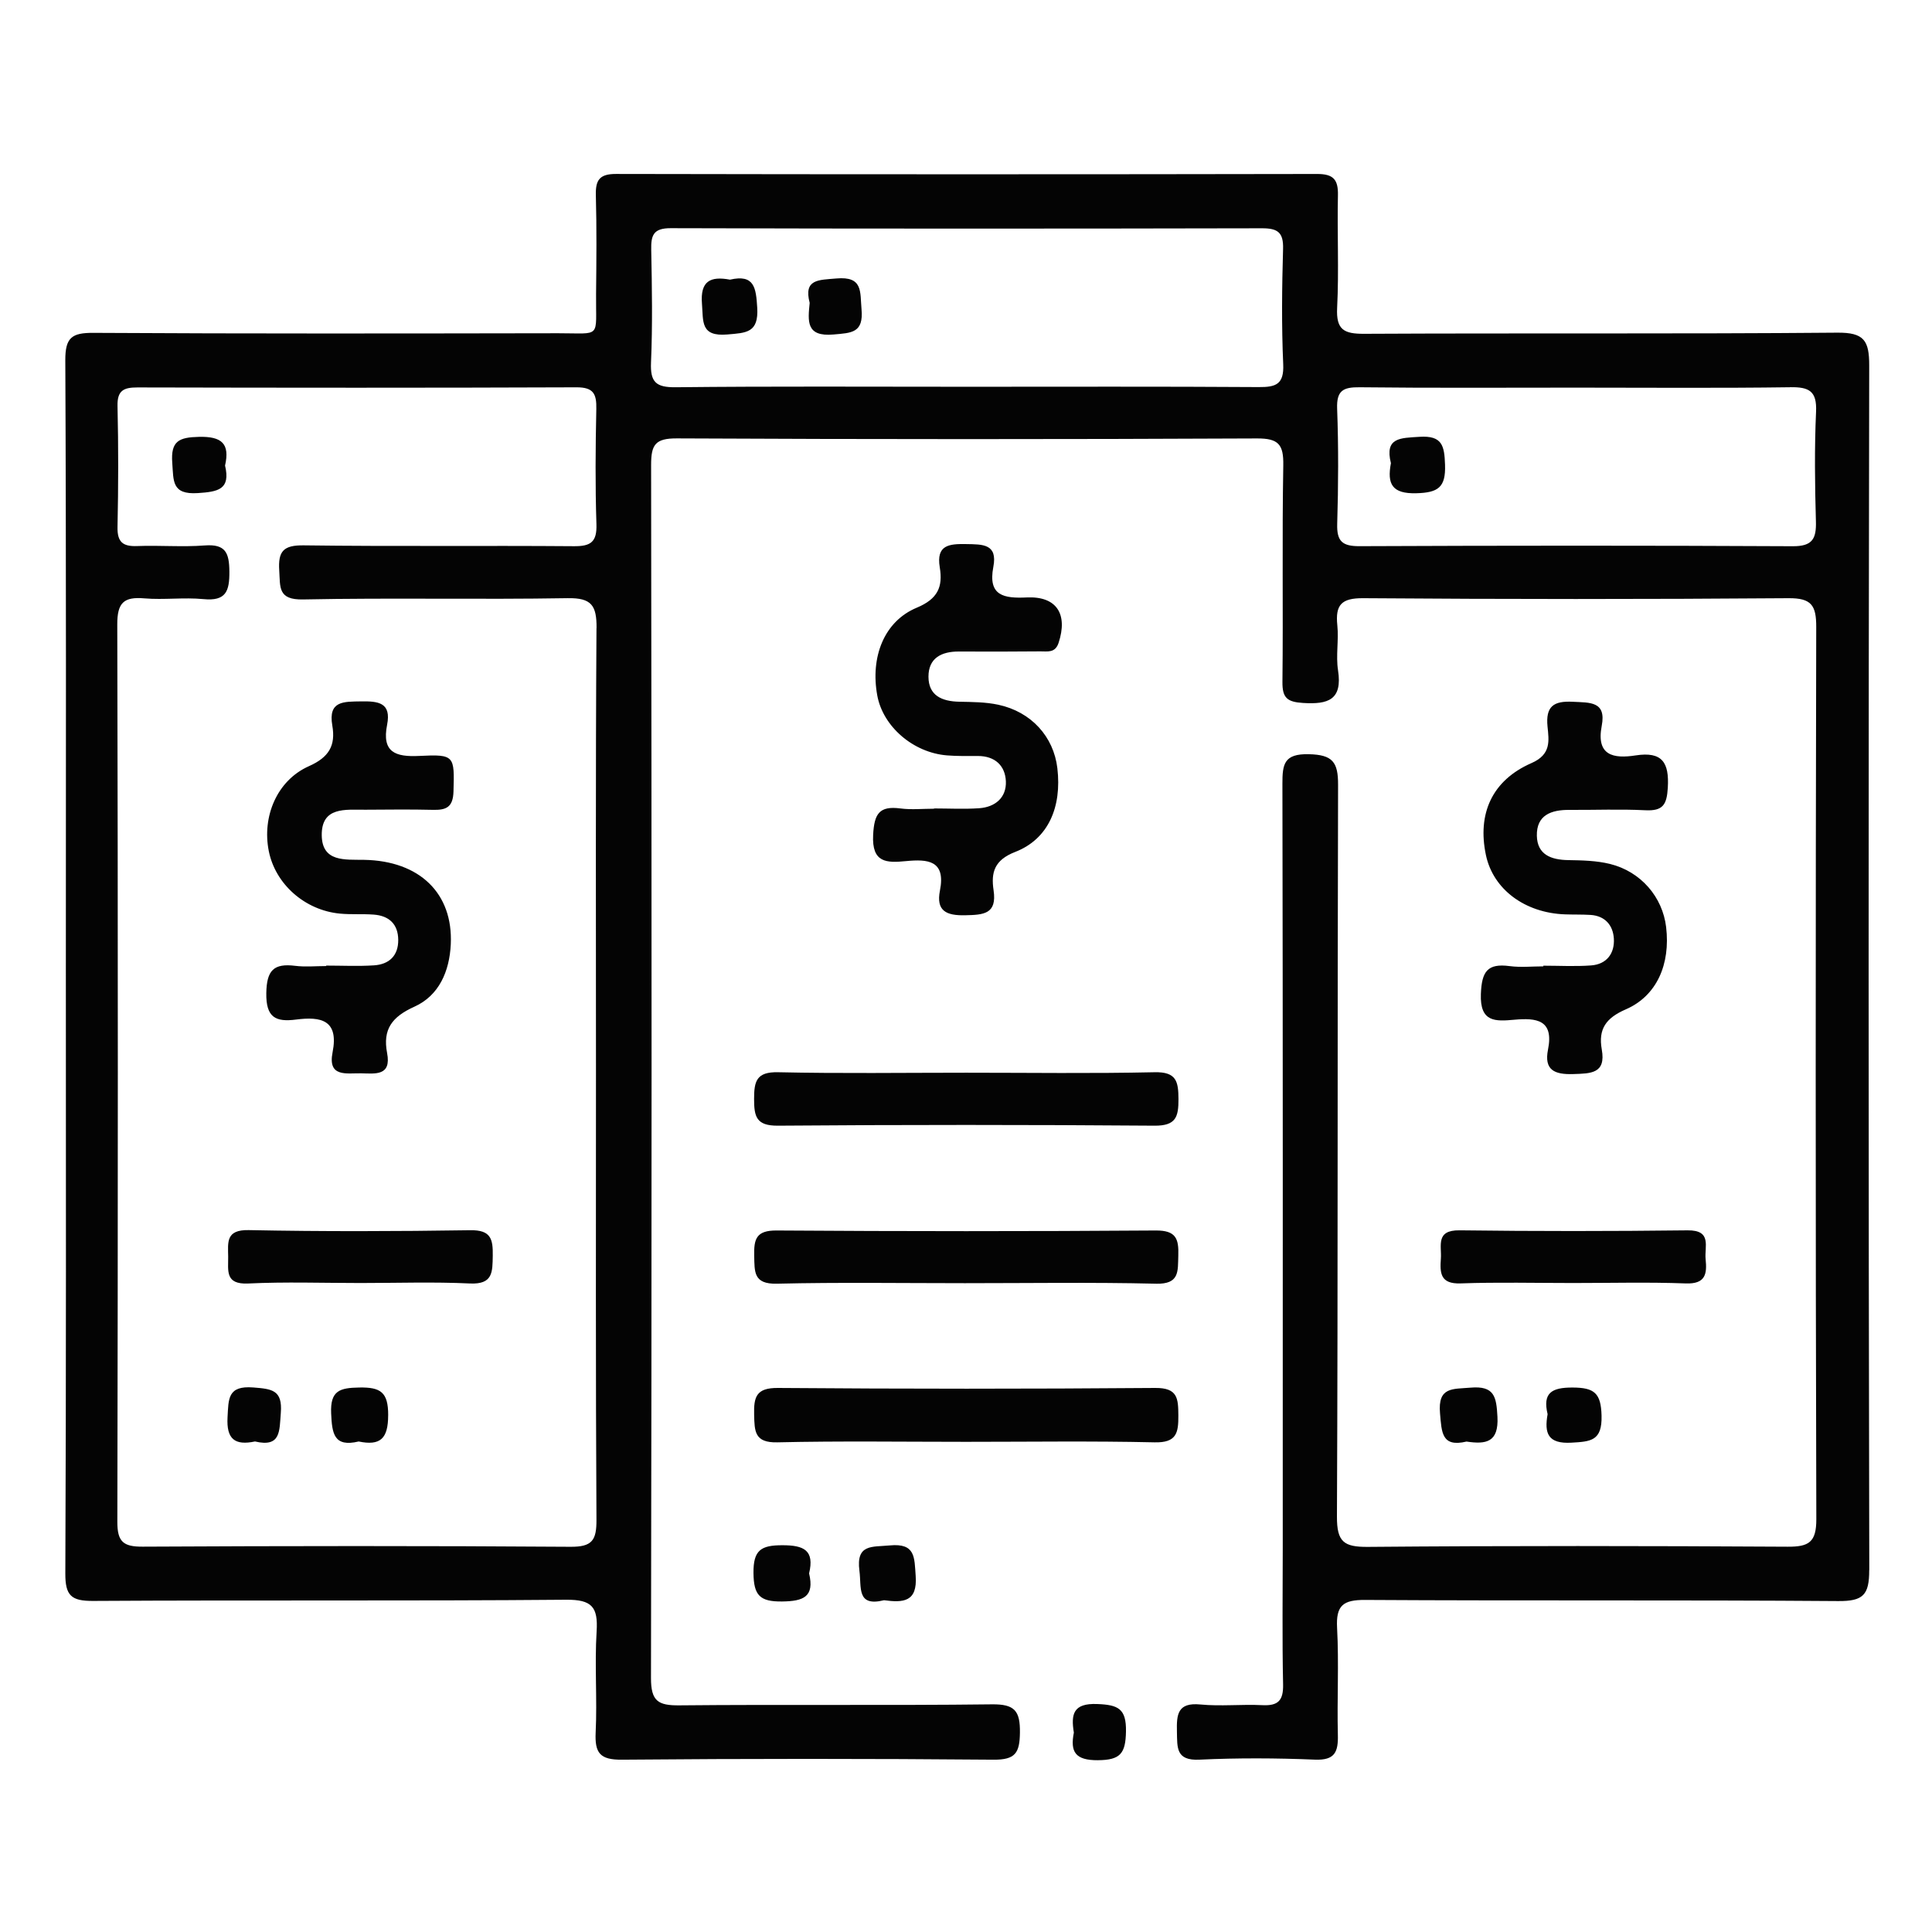 <?xml version="1.0" encoding="UTF-8"?>
<svg id="Layer_1" data-name="Layer 1" xmlns="http://www.w3.org/2000/svg" viewBox="0 0 800 800">
  <defs>
    <style>
      .cls-1 {
        fill: #040404;
      }

      .cls-2 {
        fill: none;
      }
    </style>
  </defs>
  <rect class="cls-2" width="800" height="800"/>
  <path class="cls-1" d="M386.81,334.76c6.22,0,12.46,.34,18.64-.09,6.65-.47,11.33-4.4,11.06-11.13-.27-6.49-4.5-10.5-11.58-10.5-4.27,0-8.57,.1-12.82-.25-14.02-1.14-26.5-11.96-28.85-24.81-2.9-15.83,2.75-30.68,16.34-36.34,8.76-3.65,10.87-8.66,9.54-16.69-1.55-9.35,3.89-9.78,10.98-9.66,6.77,.12,13.04-.12,11.2,9.45-2.31,12.03,4.4,13.09,13.88,12.65,12.33-.57,17.06,6.88,13.14,18.8-1.41,4.3-4.61,3.5-7.51,3.53-11.27,.12-22.54,.1-33.81,.06-7.18-.02-12.59,2.69-12.56,10.46,.03,7.84,5.64,10.18,12.73,10.33,5.41,.11,10.95,.12,16.2,1.25,13.65,2.93,22.91,13.23,24.44,26.28,1.89,16.09-3.74,29.33-17.44,34.66-8.7,3.38-10.07,8.51-8.97,15.88,1.48,9.94-4.23,10.18-11.76,10.35-7.82,.18-12.12-1.79-10.45-10.23,2.48-12.53-5.07-13.06-14.07-12.19-7.99,.77-14.21,.79-13.59-10.9,.46-8.66,2.5-12.06,11.27-10.91,4.59,.6,9.31,.11,13.98,.11,0-.04,0-.08,0-.12Zm252.26,65.39c-4.66,0-9.39,.5-13.98-.11-9.22-1.22-11.53,2.29-11.89,11.5-.47,11.87,6.08,11.4,13.83,10.71,9.14-.82,16.45-.03,13.97,12.35-1.7,8.5,2.67,10.4,10.44,10.15,7.33-.24,13.61-.17,11.82-10.2-1.52-8.5,1.78-13.05,9.96-16.6,12.86-5.59,18.5-18.72,16.69-34.05-1.47-12.44-10.43-23-23.25-26.16-5.57-1.37-11.52-1.5-17.31-1.59-7.08-.12-12.8-2.24-12.97-10.06-.19-8.62,5.98-10.78,13.45-10.73,10.49,.07,21.01-.38,31.47,.15,7.25,.36,8.89-2.27,9.3-9.29,.63-10.48-2.28-15.13-13.34-13.42-9.06,1.4-16.4,.16-14.02-12.23,1.97-10.24-4.9-9.61-11.96-9.98-7.99-.42-11.31,1.89-10.48,10.29,.57,5.81,1.59,11.5-6.61,15.08-16.43,7.18-22.51,21.01-18.9,38.12,2.99,14.15,16.09,23.96,32.8,24.54,3.49,.12,7,.02,10.49,.23,6.07,.37,9.34,4.32,9.68,9.78,.38,6.11-2.92,10.65-9.4,11.13-6.56,.49-13.2,.11-19.8,.11,0,.1,0,.19,0,.29Zm-316.89,43.84c-8.95-.2-9.93,3.7-9.93,11.06,0,7.34,.91,11.14,9.88,11.07,51.97-.41,103.95-.4,155.93,0,8.9,.07,9.95-3.66,9.92-11.04-.03-7.29-.87-11.29-9.87-11.09-25.98,.57-51.97,.2-77.96,.2-25.99,0-51.98,.37-77.96-.2Zm156.49,87.57c9.83,.23,9.02-5.11,9.24-11.68,.23-6.96-.97-10.42-9.32-10.36-52.35,.37-104.7,.36-157.05,0-8.43-.06-9.4,3.57-9.24,10.43,.16,6.67-.35,11.82,9.33,11.6,25.97-.61,51.96-.21,77.94-.21,26.37,0,52.75-.41,79.1,.21Zm-.58,65.68c9.11,.21,9.9-3.91,9.84-11.17-.05-7.01-.25-11.43-9.59-11.35-52.07,.42-104.14,.41-156.21,0-8.98-.07-10.05,3.69-9.86,11.07,.17,6.91,.15,11.67,9.61,11.45,26.02-.6,52.07-.21,78.1-.21s52.08-.38,78.1,.21Zm219.94-65.8c8.25,.31,8.86-3.98,8.23-10.06-.53-5.16,2.76-12.04-7.47-11.92-31.47,.37-62.96,.39-94.43-.01-10.01-.13-7.35,6.39-7.73,11.75-.43,5.95-.22,10.52,8.15,10.23,15.53-.55,31.08-.16,46.63-.16,15.54,0,31.1-.41,46.63,.17Zm-374.08,108.41c-8.84,0-12.05,1.99-11.95,11.54,.1,9.23,2.65,11.86,11.85,11.75,8.88-.11,13.47-1.94,11.18-11.63,2.29-9.57-2.11-11.67-11.08-11.66Zm55.21,12.66c-.56-7.62-.02-13.62-10.76-12.58-7.27,.7-14-.68-12.53,10.51,.91,6.96-1.24,14.98,10.19,12.18,7.91,1.06,13.9,.78,13.1-10.11Zm240.9-65.86c-.44-8.25-1.21-12.92-11.18-12.05-7.36,.64-13.57-.42-12.6,10.62,.69,7.92,.66,14.14,10.97,11.7,8.08,1.21,13.37,.36,12.81-10.27Zm30.62,10.73c8.06-.46,12.74-.73,12.49-11.16-.23-9.4-3.01-11.63-11.96-11.67-8.77-.04-12.48,2.25-10.38,11.03-1.42,7.94,.11,12.35,9.86,11.8Zm-196.04,131.48c9.33-.05,11.42-2.85,11.6-11.8,.19-9.62-3.27-11.12-11.91-11.46-9.98-.4-10.91,4.23-9.67,11.84-1.57,8,.58,11.48,9.98,11.43Zm319.36-78.7c.02,10.34-2.55,12.88-12.83,12.81-65.29-.5-130.59-.07-195.88-.47-9.16-.06-12.13,2.27-11.63,11.57,.79,14.72-.05,29.52,.32,44.27,.18,7.08-1.2,10.64-9.53,10.29-15.91-.66-31.89-.74-47.79,.01-9.82,.47-9.16-5.02-9.32-11.64-.17-7.1,.26-12.13,9.71-11.21,8.47,.82,17.1-.15,25.63,.28,6.53,.33,8.76-1.86,8.62-8.58-.41-19.03-.14-38.07-.14-57.1,0-105.27,.07-210.54-.14-315.81-.02-8.18,.66-12.52,10.93-12.28,9.85,.22,12.15,3.23,12.12,12.67-.32,101-.01,202-.47,303-.05,10.56,2.89,12.64,12.88,12.56,57.91-.5,115.82-.41,173.73-.07,8.8,.05,11.92-1.83,11.89-11.44-.35-123.14-.32-246.29-.04-369.43,.02-8.95-1.99-11.96-11.5-11.89-58.68,.45-117.38,.44-176.06,0-9.11-.07-11.61,2.8-10.74,11.24,.63,6.15-.65,12.54,.29,18.61,1.89,12.29-4.11,14.18-14.51,13.53-6.51-.41-8.58-2.07-8.51-8.7,.33-29.91-.18-59.83,.35-89.73,.15-8.6-1.96-11.14-10.88-11.1-80.06,.37-160.13,.38-240.19-.02-9.03-.05-10.71,2.63-10.7,11.04,.25,167.43,.27,334.86-.05,502.28-.02,9.59,2.97,11.38,11.76,11.3,43.14-.42,86.28,.1,129.42-.42,9.4-.11,11.7,2.67,11.59,11.7-.1,8.41-1.88,11.3-10.94,11.22-51.3-.45-102.61-.45-153.91,0-9.04,.08-11.23-2.76-10.83-11.25,.67-13.95-.47-28,.4-41.93,.62-10-1.91-13.14-12.58-13.05-65.29,.56-130.59,.09-195.88,.49-9.11,.06-11.59-2.2-11.54-11.44,.38-83.52,.22-167.04,.22-250.56s.17-167.82-.23-251.72c-.04-9.42,2.7-11.42,11.65-11.36,64.13,.38,128.26,.26,192.39,.16,18.28-.03,15.55,2.45,15.74-16.29,.14-13.59,.28-27.2-.09-40.79-.17-6.3,1.44-8.9,8.36-8.88,96.78,.19,193.55,.18,290.33,.01,6.74-.01,8.73,2.35,8.59,8.82-.35,15.53,.45,31.1-.33,46.6-.46,9.11,2.81,10.8,11.23,10.76,65.29-.34,130.59,.1,195.88-.47,11.06-.1,13.23,3.25,13.21,13.61-.32,166.26-.33,332.52,.03,498.79ZM247.02,260.09c.06-9.36-2.03-12.57-12-12.4-36.51,.62-73.04-.21-109.54,.53-10.48,.21-9.4-5.08-9.85-11.97-.53-8,1.72-10.54,10.13-10.43,37.29,.49,74.59,.05,111.88,.35,6.99,.06,9.57-1.75,9.33-9.09-.52-15.9-.39-31.84-.05-47.75,.13-6.17-1.12-8.97-8.18-8.95-60.6,.24-121.2,.19-181.81,.05-5.71-.01-8.42,1.23-8.27,7.7,.39,16.69,.36,33.39,0,50.08-.13,6.26,2.2,8.13,8.14,7.9,9.31-.36,18.69,.46,27.95-.25,8.66-.66,10.16,3.06,10.23,10.77,.07,8.16-1.38,12.38-10.76,11.45-8.08-.79-16.35,.38-24.44-.31-8.52-.73-11.24,1.79-11.22,10.8,.31,123.86,.29,247.72,.03,371.58-.02,8.29,2.49,10.33,10.47,10.29,59.05-.31,118.1-.37,177.14,.05,9.01,.07,10.83-2.68,10.78-11.16-.36-61.73-.2-123.47-.2-185.21,0-61.35-.19-122.7,.21-184.04Zm284.33-109.27c-.71-15.9-.52-31.86-.06-47.77,.2-6.82-2.24-8.53-8.68-8.52-81.63,.17-163.26,.2-244.89-.04-7.25-.02-8.18,2.98-8.06,9,.31,15.53,.57,31.1-.09,46.61-.35,8.17,2.07,10.34,10.25,10.25,40.03-.44,80.07-.2,120.11-.2,40.43,0,80.85-.14,121.28,.13,7.12,.05,10.51-1.12,10.14-9.45Zm209.96,9.53c-29.51,.41-59.03,.16-88.55,.16-29.91,0-59.82,.19-89.72-.15-6.84-.08-9.64,1.31-9.36,8.86,.59,15.89,.5,31.84,.03,47.74-.21,7.14,2.07,9.23,9.22,9.2,59.81-.26,119.63-.29,179.44,.02,8.09,.04,9.77-3.06,9.56-10.28-.43-15.13-.62-30.3,.06-45.41,.39-8.57-2.87-10.26-10.68-10.16ZM135.08,400.02c-4.28,0-8.61,.44-12.82-.09-8.9-1.11-11.84,1.82-11.99,11.32-.16,10.16,3.96,12,12.31,10.93,10.22-1.31,17.8,.07,15.13,13.57-2.07,10.45,5.81,8.58,11.8,8.69,5.85,.11,12.62,1.22,10.78-8.41-1.87-9.8,1.99-14.98,11.3-19.18,10.18-4.58,14.54-14.62,15.07-25.88,.98-21.02-12.85-34.53-35.94-34.93-7.84-.14-17.31,.99-17.49-10.08-.19-12.05,9.87-10.63,17.99-10.67,9.33-.05,18.66-.18,27.98,.05,5.52,.14,8.4-1.02,8.58-7.62,.4-14.69,.58-15.46-14.12-14.71-10.01,.51-15.6-1.55-13.37-12.88,1.82-9.22-3.64-9.82-10.81-9.7-7.16,.12-13.65-.29-11.88,9.99,1.42,8.23-1.29,13.11-9.67,16.83-13.31,5.92-19.49,20.95-16.62,35.22,2.75,13.66,14.94,24.47,29.48,25.84,4.63,.44,9.33,.06,13.98,.41,6.33,.47,10.07,3.93,10.13,10.45,.06,6.57-3.77,10.15-10.02,10.56-6.58,.43-13.2,.1-19.81,.1,0,.07,0,.14,0,.2Zm59.51,131.44c9.55,.45,9.33-4.72,9.45-11.52,.11-6.83-.74-10.66-9.23-10.53-30.61,.46-61.24,.56-91.85-.05-9.49-.19-8.56,5.02-8.48,10.95,.08,5.73-1.43,11.62,8.27,11.16,15.47-.74,31-.2,46.5-.2,15.12,0,30.26-.52,45.34,.19Zm-33.85,54.58c.03-9.62-3.16-11.66-11.98-11.5-7.99,.14-12.06,1.2-11.64,10.7,.37,8.36,1.12,14.09,11.39,11.65,8.96,1.84,12.2-1.11,12.22-10.85Zm-44.46-1.01c.76-9.52-3.75-9.9-11.4-10.51-10.71-.85-10.23,4.79-10.66,12.35-.51,9.1,3.08,11.75,11.37,10.01,10.78,2.55,10.08-4.34,10.69-11.84ZM82.42,180.89c-8.26,.19-11.78,1.67-11.09,10.78,.56,7.42-.3,13.21,10.56,12.51,8.41-.55,13.66-1.47,11.3-11.4,2.05-9.06-1.31-12.1-10.77-11.89Zm208.25-55.09c.59,7.28-.71,13.65,10.47,12.7,7.94-.67,13.04-.69,12.41-11.11-.5-8.32-1.23-13.9-11.28-11.59-8.1-1.51-12.37,.53-11.6,10Zm54.43,12.71c7.53-.66,12.52-.63,11.64-10.44-.65-7.25,.71-13.75-10.43-12.76-7.37,.66-13.61,.19-11.04,10.11-.75,7.55-1.58,14.09,9.83,13.09Zm241.42,65.73c8.99-.25,12.16-2.43,11.84-11.76-.27-7.91-1.12-12.23-10.65-11.6-7.78,.51-14.45,.21-11.76,10.91-1.64,8.59,.42,12.74,10.57,12.45Z"/>
</svg>